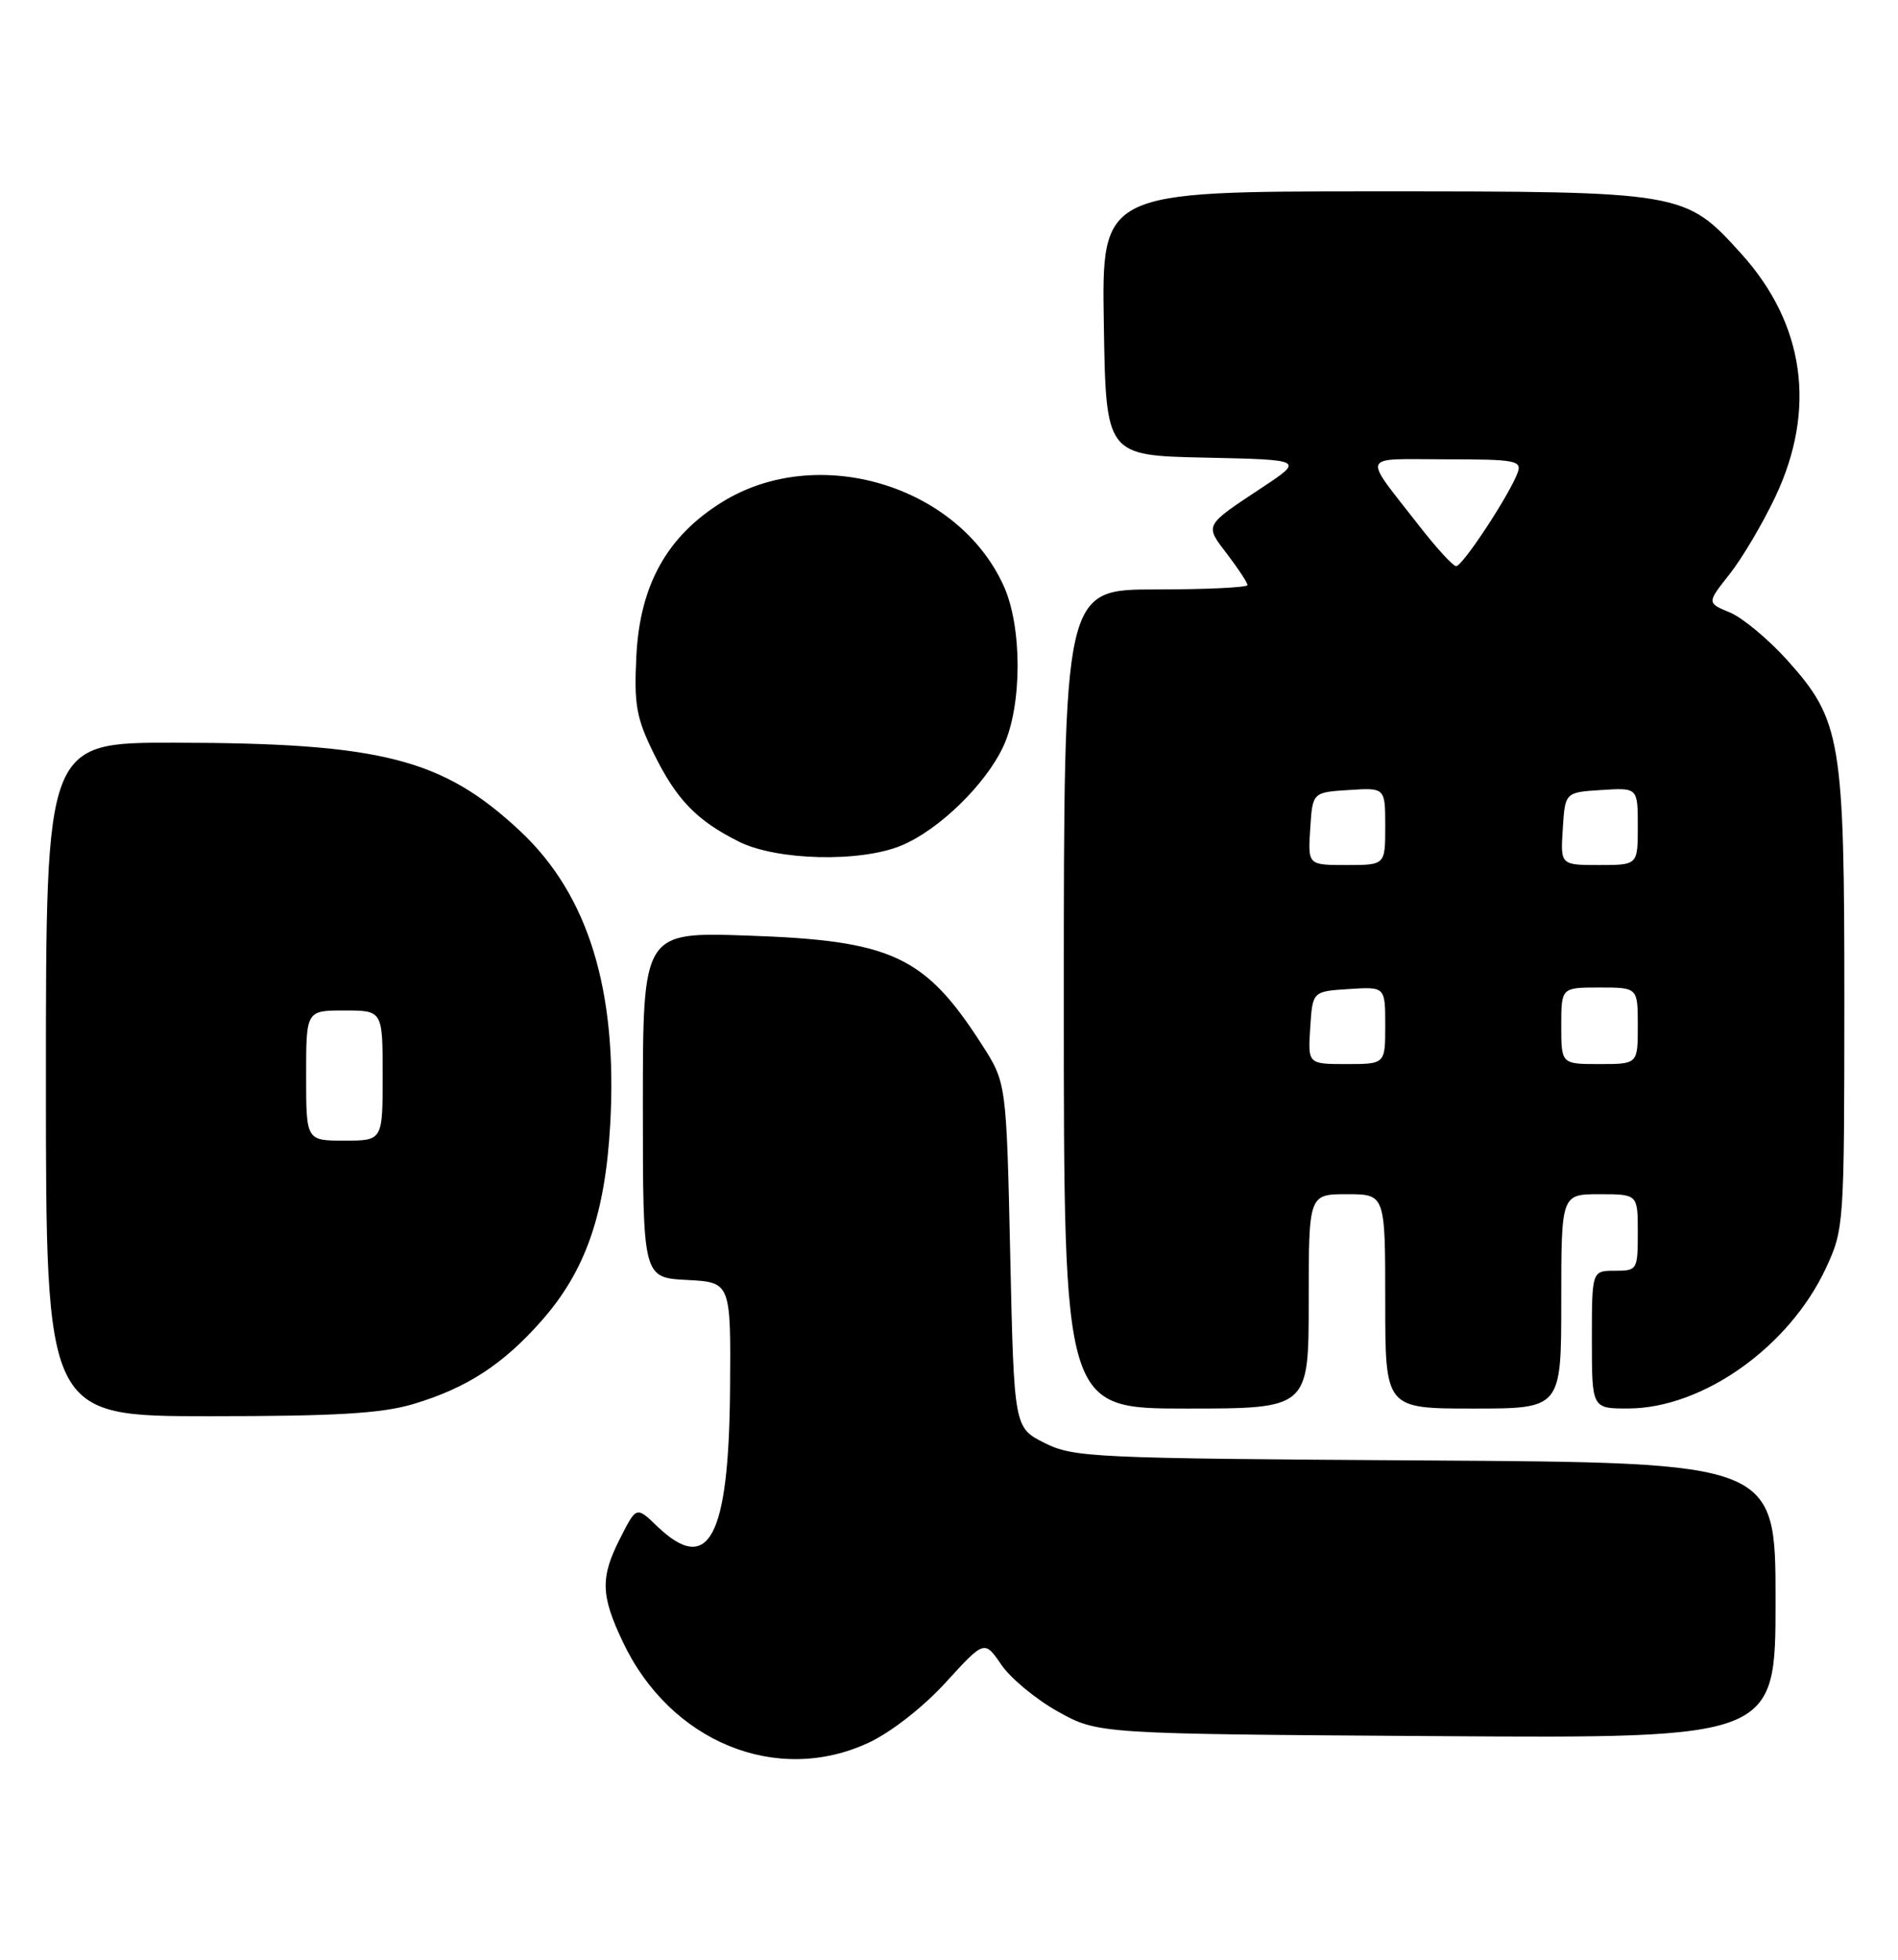 <?xml version="1.0" encoding="UTF-8" standalone="no"?>
<!DOCTYPE svg PUBLIC "-//W3C//DTD SVG 1.1//EN" "http://www.w3.org/Graphics/SVG/1.1/DTD/svg11.dtd" >
<svg xmlns="http://www.w3.org/2000/svg" xmlns:xlink="http://www.w3.org/1999/xlink" version="1.1" viewBox="0 0 248 256">
 <g >
 <path fill="currentColor"
d=" M 113.50 227.65 C 116.42 226.29 120.62 223.01 123.57 219.78 C 128.63 214.24 128.63 214.24 130.85 217.48 C 132.07 219.26 135.41 222.02 138.28 223.61 C 143.50 226.50 143.50 226.50 187.75 226.79 C 232.00 227.08 232.00 227.08 232.00 209.07 C 232.00 191.06 232.00 191.06 186.25 190.78 C 142.81 190.51 140.30 190.40 136.50 188.50 C 132.50 186.50 132.50 186.50 132.00 163.97 C 131.50 141.45 131.50 141.45 128.29 136.45 C 120.85 124.87 116.55 122.86 97.75 122.22 C 84.00 121.74 84.00 121.74 84.00 144.32 C 84.00 166.90 84.00 166.90 89.75 167.20 C 95.50 167.50 95.50 167.50 95.39 181.54 C 95.23 200.88 92.60 205.82 85.88 199.39 C 83.16 196.77 83.16 196.77 81.08 200.85 C 78.42 206.05 78.47 208.35 81.39 214.50 C 87.57 227.55 101.49 233.25 113.50 227.65 Z  M 53.97 183.42 C 60.97 181.34 65.74 178.24 70.80 172.49 C 76.49 166.03 79.07 158.64 79.73 146.94 C 80.72 129.40 76.89 116.91 67.96 108.56 C 57.84 99.09 49.84 97.05 22.75 97.02 C 6.00 97.00 6.00 97.00 6.00 141.00 C 6.00 185.00 6.00 185.00 27.32 185.00 C 43.86 185.00 49.83 184.65 53.97 183.42 Z  M 171.00 170.00 C 171.00 156.00 171.00 156.00 176.00 156.00 C 181.00 156.00 181.00 156.00 181.00 170.00 C 181.00 184.00 181.00 184.00 192.50 184.00 C 204.00 184.00 204.00 184.00 204.00 170.00 C 204.00 156.00 204.00 156.00 209.00 156.00 C 214.00 156.00 214.00 156.00 214.00 161.00 C 214.00 165.89 213.93 166.00 211.00 166.00 C 208.00 166.00 208.00 166.00 208.00 175.00 C 208.00 184.00 208.00 184.00 212.75 183.99 C 222.48 183.97 233.79 175.95 238.58 165.66 C 240.94 160.58 240.98 160.05 240.99 130.93 C 241.00 96.59 240.58 94.09 233.52 86.23 C 231.06 83.50 227.69 80.70 226.04 80.01 C 223.02 78.76 223.02 78.76 225.99 75.01 C 227.62 72.95 230.32 68.39 231.98 64.88 C 237.37 53.48 235.81 42.33 227.54 33.17 C 220.16 25.01 220.09 25.00 179.66 25.00 C 143.95 25.00 143.95 25.00 144.23 42.25 C 144.50 59.50 144.50 59.50 157.44 59.78 C 170.38 60.06 170.38 60.06 164.94 63.67 C 157.27 68.74 157.39 68.52 160.35 72.39 C 161.81 74.30 163.00 76.12 163.00 76.43 C 163.00 76.74 157.60 77.00 151.00 77.00 C 139.00 77.00 139.00 77.00 139.00 130.50 C 139.00 184.00 139.00 184.00 155.00 184.00 C 171.00 184.00 171.00 184.00 171.00 170.00 Z  M 117.78 110.45 C 122.69 108.41 128.78 102.48 131.10 97.50 C 133.57 92.18 133.59 81.89 131.13 76.50 C 125.14 63.34 106.81 57.88 94.38 65.57 C 87.17 70.03 83.62 76.38 83.15 85.67 C 82.83 92.01 83.14 93.76 85.37 98.32 C 88.35 104.42 91.02 107.19 96.56 109.95 C 101.50 112.42 112.44 112.68 117.78 110.45 Z  M 40.00 140.50 C 40.00 132.00 40.00 132.00 45.00 132.00 C 50.00 132.00 50.00 132.00 50.00 140.50 C 50.00 149.00 50.00 149.00 45.00 149.00 C 40.00 149.00 40.00 149.00 40.00 140.50 Z  M 171.20 134.25 C 171.50 129.50 171.50 129.50 176.25 129.20 C 181.00 128.89 181.00 128.89 181.00 133.95 C 181.00 139.00 181.00 139.00 175.95 139.00 C 170.89 139.00 170.89 139.00 171.20 134.25 Z  M 204.00 134.00 C 204.00 129.00 204.00 129.00 209.00 129.00 C 214.00 129.00 214.00 129.00 214.00 134.00 C 214.00 139.00 214.00 139.00 209.00 139.00 C 204.00 139.00 204.00 139.00 204.00 134.00 Z  M 171.20 108.25 C 171.50 103.50 171.50 103.50 176.25 103.20 C 181.00 102.89 181.00 102.89 181.00 107.95 C 181.00 113.00 181.00 113.00 175.95 113.00 C 170.89 113.00 170.89 113.00 171.20 108.25 Z  M 204.20 108.25 C 204.50 103.50 204.50 103.50 209.25 103.20 C 214.00 102.89 214.00 102.89 214.00 107.95 C 214.00 113.00 214.00 113.00 208.95 113.00 C 203.89 113.00 203.89 113.00 204.20 108.25 Z  M 185.50 68.77 C 177.93 59.04 177.55 60.00 188.91 60.00 C 198.04 60.00 198.88 60.16 198.30 61.75 C 197.24 64.64 191.08 74.00 190.26 73.96 C 189.84 73.93 187.70 71.60 185.50 68.77 Z "/>
</g>
</svg>